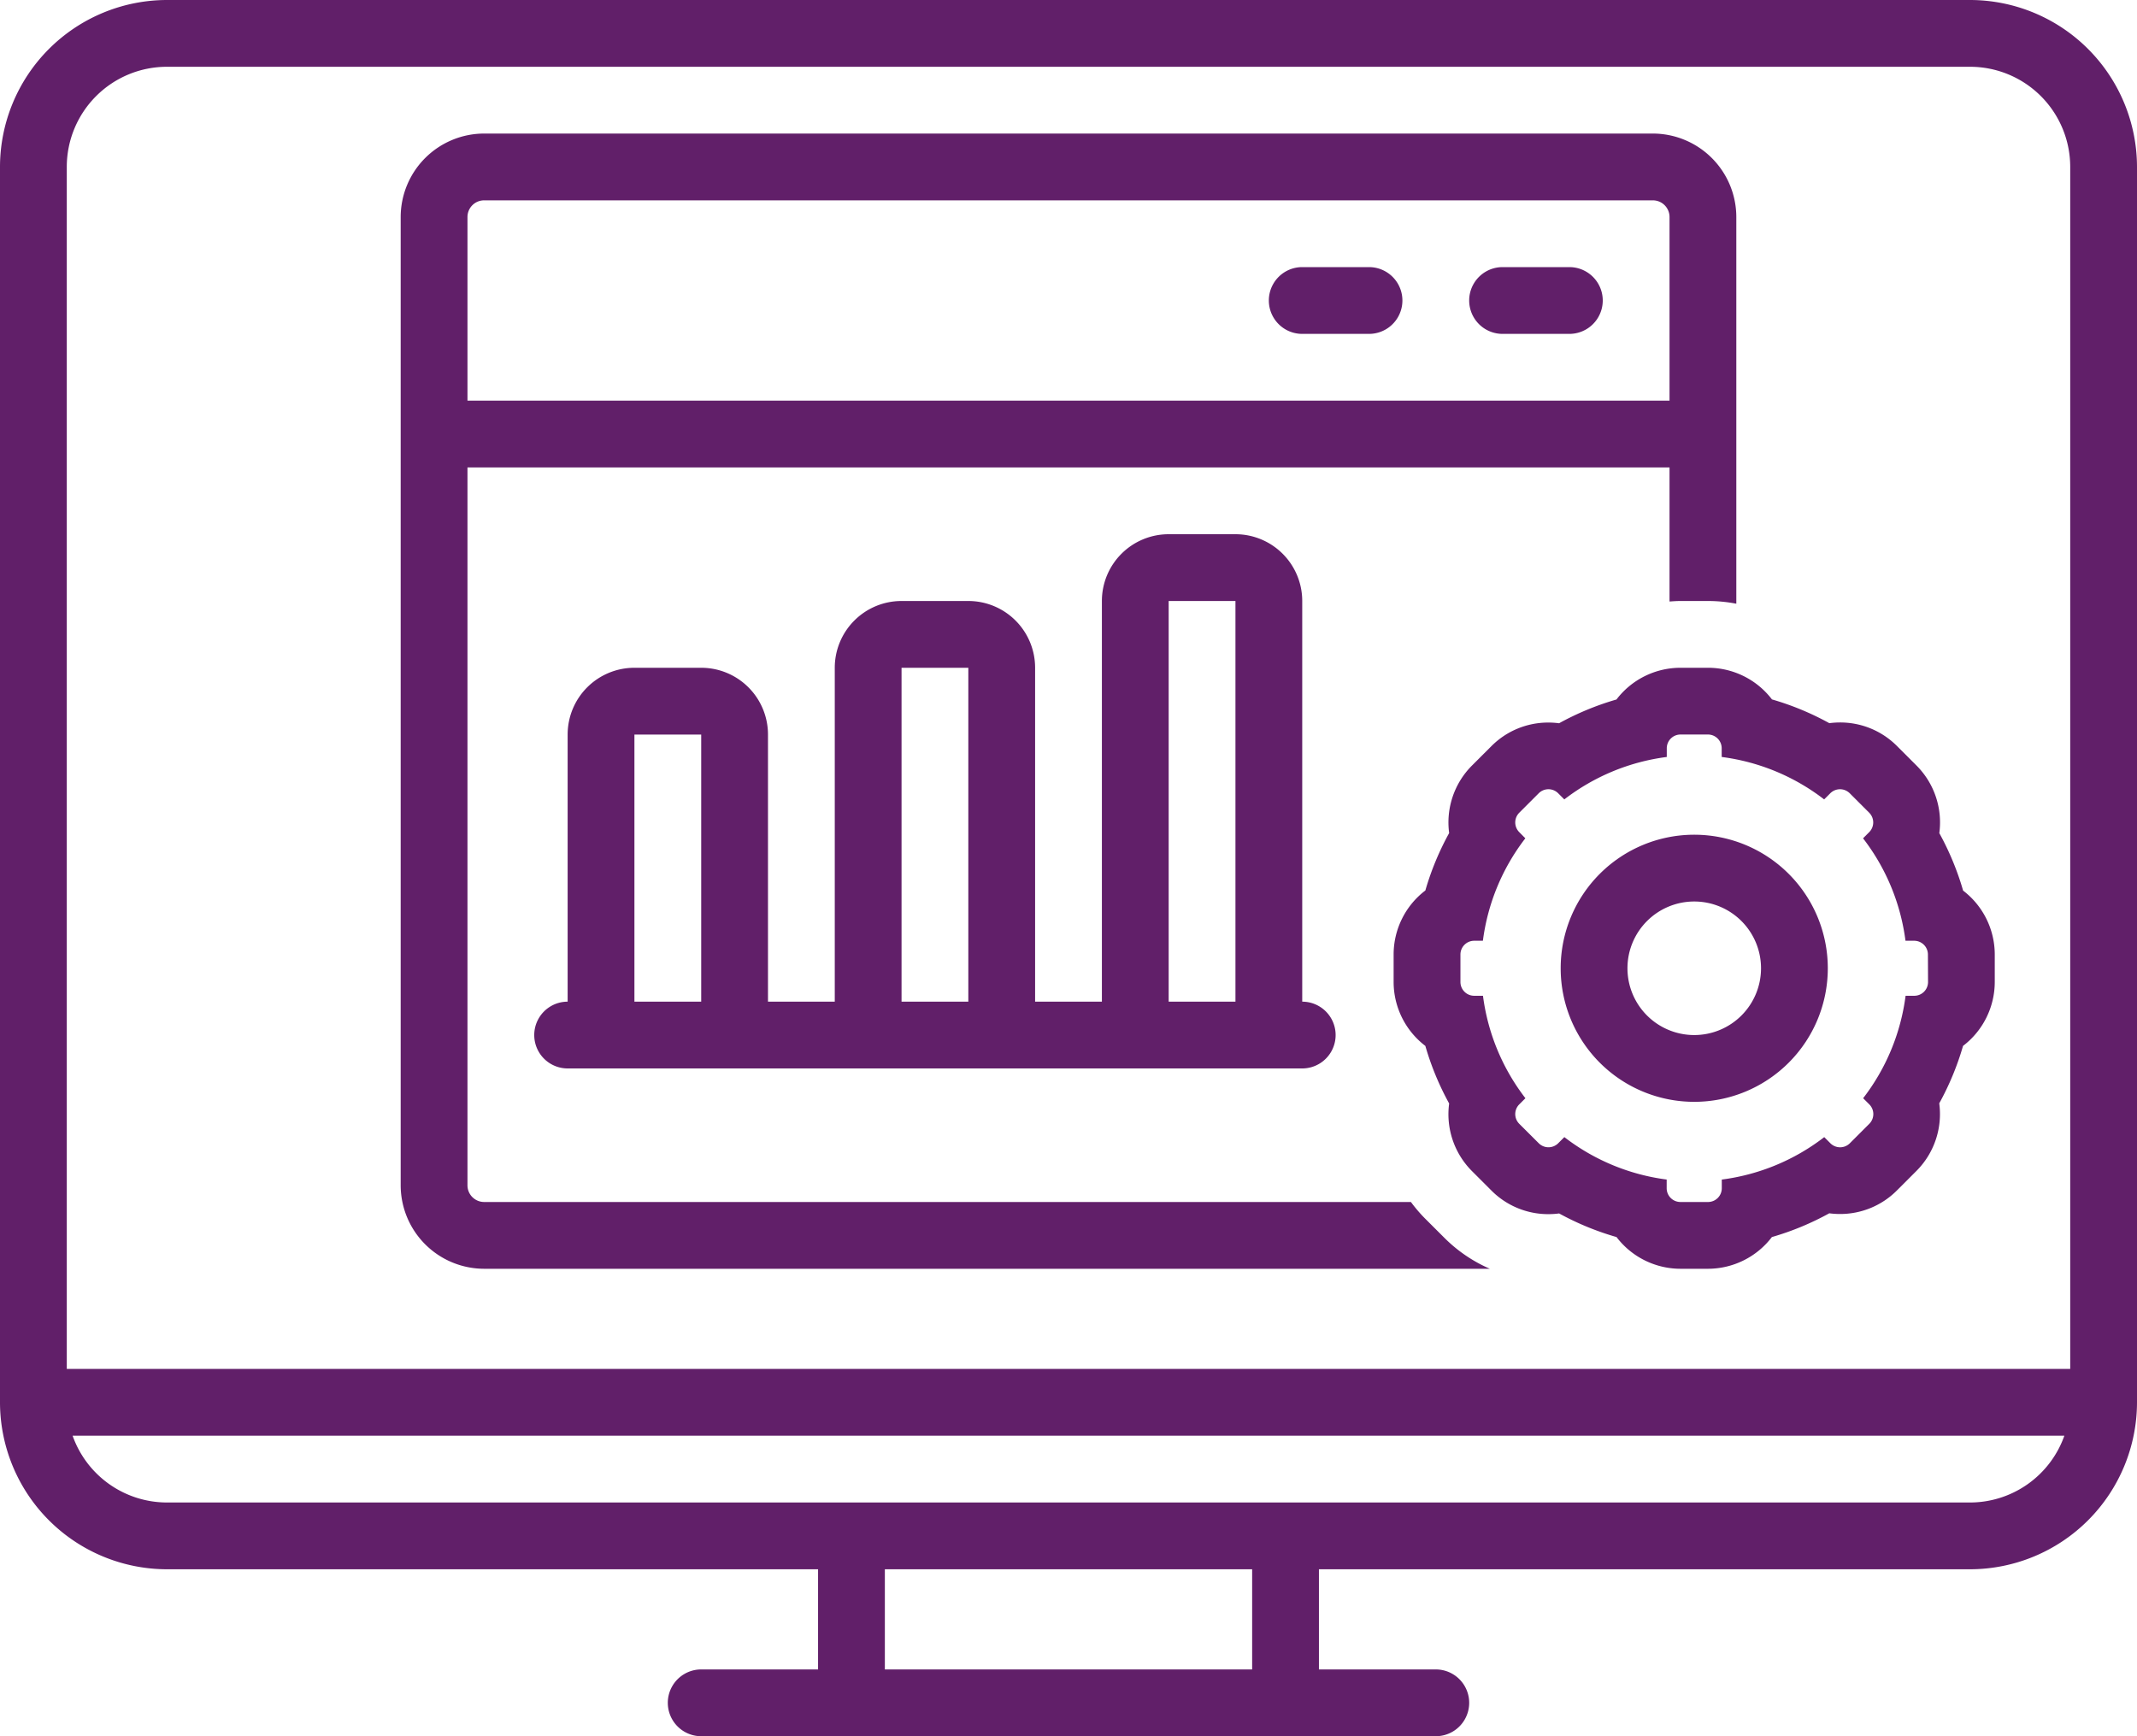 <svg id="noun_SEO_2345487" xmlns="http://www.w3.org/2000/svg" width="128" height="104" viewBox="0 0 128 104">
  <path id="Path_16" data-name="Path 16" d="M118,12H10A10.011,10.011,0,0,0,0,22V96a10.011,10.011,0,0,0,10,10H49v6H42a2,2,0,0,0,0,4H86a2,2,0,0,0,0-4H79v-6h39a10.011,10.011,0,0,0,10-10V22a10.011,10.011,0,0,0-10-10ZM75,112H53v-6H75Zm43-10H10a6,6,0,0,1-5.651-4h119.3A6,6,0,0,1,118,102Zm6-8H4V22a6,6,0,0,1,6-6H118a6,6,0,0,1,6,6Z" transform="translate(0 -12)" fill="#611f69"/>
  <path id="Path_17" data-name="Path 17" d="M85.338,84.972A8.942,8.942,0,0,1,84.51,84H29a1,1,0,0,1-1-1V40h72v8.031c.218-.016.436-.031.656-.031H102.3a8.934,8.934,0,0,1,1.7.163L104,25a5.006,5.006,0,0,0-5-5H29a5.006,5.006,0,0,0-5,5V83a5.006,5.006,0,0,0,5,5H89.237a8.8,8.8,0,0,1-2.729-1.86ZM28,25a1,1,0,0,1,1-1H99a1,1,0,0,1,1,1V36H28Z" transform="translate(0 -12)" fill="#611f69"/>
  <path id="Path_18" data-name="Path 18" d="M117.584,65.345a16.749,16.749,0,0,0-1.425-3.441,4.818,4.818,0,0,0-1.368-4.05l-1.165-1.165a4.792,4.792,0,0,0-3.411-1.413,4.9,4.9,0,0,0-.644.042,16.746,16.746,0,0,0-3.436-1.423A4.819,4.819,0,0,0,102.3,52h-1.647a4.819,4.819,0,0,0-3.831,1.9,16.743,16.743,0,0,0-3.437,1.423,4.9,4.9,0,0,0-.643-.042,4.792,4.792,0,0,0-3.411,1.413L88.17,57.854A4.819,4.819,0,0,0,86.8,61.9a16.745,16.745,0,0,0-1.426,3.441,4.819,4.819,0,0,0-1.9,3.831v1.647a4.819,4.819,0,0,0,1.9,3.831A16.748,16.748,0,0,0,86.8,78.1a4.819,4.819,0,0,0,1.368,4.05l1.165,1.165a4.792,4.792,0,0,0,3.411,1.413,4.9,4.9,0,0,0,.643-.042A16.744,16.744,0,0,0,96.825,86.1a4.819,4.819,0,0,0,3.831,1.9H102.3a4.819,4.819,0,0,0,3.831-1.9,16.746,16.746,0,0,0,3.437-1.423,4.9,4.9,0,0,0,.643.042,4.792,4.792,0,0,0,3.411-1.413l1.165-1.165a4.819,4.819,0,0,0,1.368-4.05,16.747,16.747,0,0,0,1.425-3.441,4.819,4.819,0,0,0,1.9-3.831V69.176a4.819,4.819,0,0,0-1.9-3.832Zm-2.1,5.478a.824.824,0,0,1-.824.824h-.521a12.7,12.7,0,0,1-2.542,6.137l.368.368a.824.824,0,0,1,0,1.165L110.8,80.482a.824.824,0,0,1-1.165,0l-.368-.368a12.7,12.7,0,0,1-6.137,2.542v.521A.824.824,0,0,1,102.3,84h-1.647a.824.824,0,0,1-.824-.824v-.521A12.7,12.7,0,0,1,93.7,80.113l-.368.368a.824.824,0,0,1-1.165,0L91,79.317a.824.824,0,0,1,0-1.165l.368-.368a12.7,12.7,0,0,1-2.542-6.137H88.3a.824.824,0,0,1-.824-.824V69.176a.824.824,0,0,1,.824-.824h.521a12.7,12.7,0,0,1,2.542-6.137L91,61.847a.824.824,0,0,1,0-1.165l1.165-1.165a.823.823,0,0,1,1.165,0l.368.368a12.7,12.7,0,0,1,6.137-2.542v-.521a.823.823,0,0,1,.823-.824H102.3a.823.823,0,0,1,.824.824v.521a12.7,12.7,0,0,1,6.137,2.542l.368-.368a.824.824,0,0,1,1.165,0l1.165,1.165a.824.824,0,0,1,0,1.165l-.368.368a12.7,12.7,0,0,1,2.542,6.137h.521a.824.824,0,0,1,.823.823Z" transform="translate(0 -12)" fill="#611f69"/>
  <path id="Path_19" data-name="Path 19" d="M101.48,62a8,8,0,1,0,8,8,8,8,0,0,0-8-8Zm0,12a4,4,0,1,1,4-4A4,4,0,0,1,101.48,74Z" transform="translate(0 -12)" fill="#611f69"/>
  <path id="Path_20" data-name="Path 20" d="M94,28H90a2,2,0,0,0,0,4h4a2,2,0,0,0,0-4Z" transform="translate(0 -12)" fill="#611f69"/>
  <path id="Path_21" data-name="Path 21" d="M82,28H78a2,2,0,0,0,0,4h4a2,2,0,0,0,0-4Z" transform="translate(0 -12)" fill="#611f69"/>
  <path id="Path_22" data-name="Path 22" d="M42,52H38a4,4,0,0,0-4,4V72a2,2,0,0,0,0,4H78a2,2,0,0,0,0-4V48a4,4,0,0,0-4-4H70a4,4,0,0,0-4,4V72H62V52a4,4,0,0,0-4-4H54a4,4,0,0,0-4,4V72H46V56A4,4,0,0,0,42,52Zm0,20H38V56h4ZM70,48h4V72H70ZM54,52h4V72H54Z" transform="translate(0 -12)" fill="#611f69"/>
</svg>
